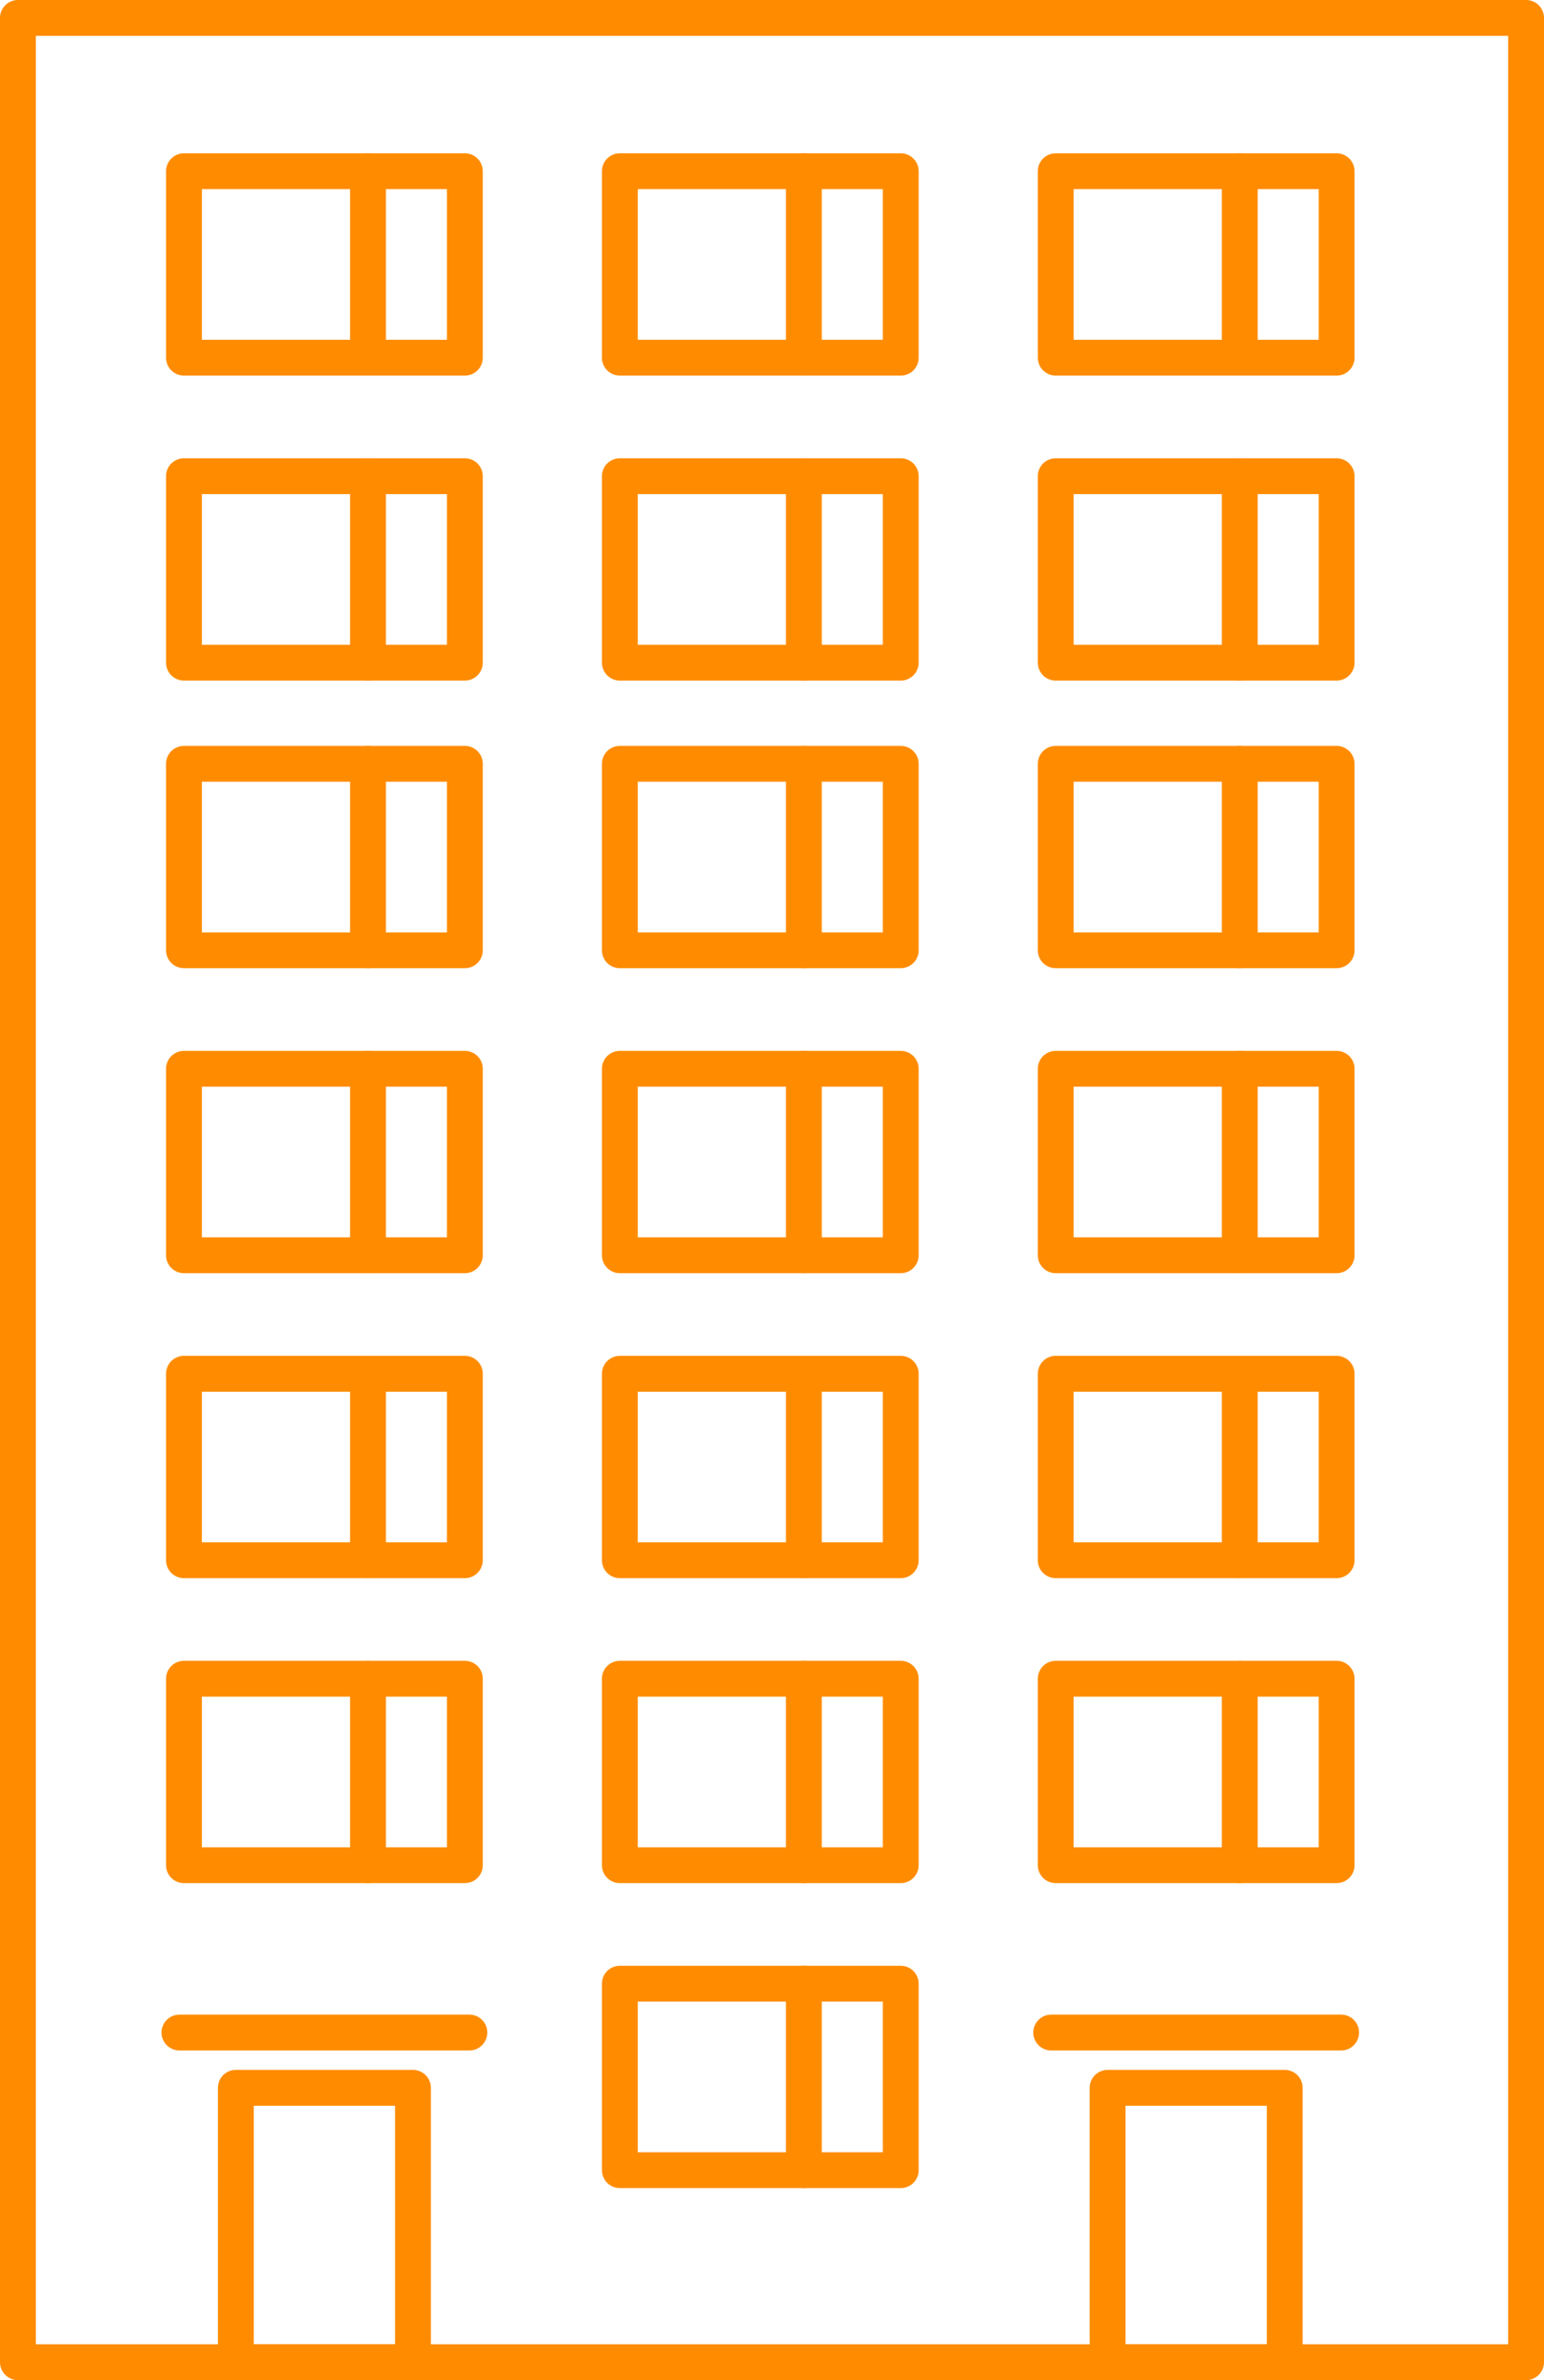 <?xml version="1.0" encoding="utf-8"?>
<!-- Generator: Adobe Illustrator 24.0.2, SVG Export Plug-In . SVG Version: 6.00 Build 0)  -->
<svg version="1.1" xmlns="http://www.w3.org/2000/svg" xmlns:xlink="http://www.w3.org/1999/xlink" x="0px" y="0px"
	 viewBox="0 0 68.592 105.721" enable-background="new 0 0 68.592 105.721" xml:space="preserve">
<g id="Vrstva_2">
</g>
<g id="Vrstva_1">
	<g>
		
			<rect x="0.796" y="0.796" fill="none" stroke="#FF8C00" stroke-width="1.592" stroke-linecap="round" stroke-linejoin="round" stroke-miterlimit="10" width="67" height="104.129"/>
		
			<rect x="10.477" y="92.736" fill="none" stroke="#FF8C00" stroke-width="1.592" stroke-linecap="round" stroke-linejoin="round" stroke-miterlimit="10" width="7.869" height="12.189"/>
		<g>
			<g>
				
					<rect x="8.172" y="61.019" fill="none" stroke="#FF8C00" stroke-width="1.592" stroke-linecap="round" stroke-linejoin="round" stroke-miterlimit="10" width="12.479" height="8.283"/>
				
					<line fill="none" stroke="#FF8C00" stroke-width="1.592" stroke-linecap="round" stroke-linejoin="round" stroke-miterlimit="10" x1="16.348" y1="61.019" x2="16.348" y2="69.302"/>
			</g>
			<g>
				
					<rect x="27.536" y="61.019" fill="none" stroke="#FF8C00" stroke-width="1.592" stroke-linecap="round" stroke-linejoin="round" stroke-miterlimit="10" width="12.479" height="8.283"/>
				
					<line fill="none" stroke="#FF8C00" stroke-width="1.592" stroke-linecap="round" stroke-linejoin="round" stroke-miterlimit="10" x1="35.712" y1="61.019" x2="35.712" y2="69.302"/>
			</g>
			<g>
				
					<rect x="46.9" y="61.019" fill="none" stroke="#FF8C00" stroke-width="1.592" stroke-linecap="round" stroke-linejoin="round" stroke-miterlimit="10" width="12.479" height="8.283"/>
				
					<line fill="none" stroke="#FF8C00" stroke-width="1.592" stroke-linecap="round" stroke-linejoin="round" stroke-miterlimit="10" x1="55.076" y1="61.019" x2="55.076" y2="69.302"/>
			</g>
		</g>
		<g>
			
				<rect x="8.172" y="74.565" fill="none" stroke="#FF8C00" stroke-width="1.592" stroke-linecap="round" stroke-linejoin="round" stroke-miterlimit="10" width="12.479" height="8.283"/>
			
				<line fill="none" stroke="#FF8C00" stroke-width="1.592" stroke-linecap="round" stroke-linejoin="round" stroke-miterlimit="10" x1="16.348" y1="74.565" x2="16.348" y2="82.849"/>
		</g>
		<g>
			
				<rect x="27.536" y="74.565" fill="none" stroke="#FF8C00" stroke-width="1.592" stroke-linecap="round" stroke-linejoin="round" stroke-miterlimit="10" width="12.479" height="8.283"/>
			
				<line fill="none" stroke="#FF8C00" stroke-width="1.592" stroke-linecap="round" stroke-linejoin="round" stroke-miterlimit="10" x1="35.712" y1="74.565" x2="35.712" y2="82.849"/>
		</g>
		<g>
			
				<rect x="46.9" y="74.565" fill="none" stroke="#FF8C00" stroke-width="1.592" stroke-linecap="round" stroke-linejoin="round" stroke-miterlimit="10" width="12.479" height="8.283"/>
			
				<line fill="none" stroke="#FF8C00" stroke-width="1.592" stroke-linecap="round" stroke-linejoin="round" stroke-miterlimit="10" x1="55.076" y1="74.565" x2="55.076" y2="82.849"/>
		</g>
		<g>
			<g>
				
					<rect x="27.536" y="88.111" fill="none" stroke="#FF8C00" stroke-width="1.592" stroke-linecap="round" stroke-linejoin="round" stroke-miterlimit="10" width="12.479" height="8.283"/>
				
					<line fill="none" stroke="#FF8C00" stroke-width="1.592" stroke-linecap="round" stroke-linejoin="round" stroke-miterlimit="10" x1="35.712" y1="88.111" x2="35.712" y2="96.395"/>
			</g>
		</g>
		
			<line fill="none" stroke="#FF8C00" stroke-width="1.592" stroke-linecap="round" stroke-linejoin="round" stroke-miterlimit="10" x1="7.971" y1="90.281" x2="20.852" y2="90.281"/>
		<g>
			
				<rect x="49.205" y="92.736" fill="none" stroke="#FF8C00" stroke-width="1.592" stroke-linecap="round" stroke-linejoin="round" stroke-miterlimit="10" width="7.869" height="12.189"/>
			
				<line fill="none" stroke="#FF8C00" stroke-width="1.592" stroke-linecap="round" stroke-linejoin="round" stroke-miterlimit="10" x1="46.699" y1="90.281" x2="59.58" y2="90.281"/>
		</g>
		<g>
			<g>
				
					<rect x="8.172" y="33.927" fill="none" stroke="#FF8C00" stroke-width="1.592" stroke-linecap="round" stroke-linejoin="round" stroke-miterlimit="10" width="12.479" height="8.283"/>
				
					<line fill="none" stroke="#FF8C00" stroke-width="1.592" stroke-linecap="round" stroke-linejoin="round" stroke-miterlimit="10" x1="16.348" y1="33.927" x2="16.348" y2="42.21"/>
			</g>
			<g>
				
					<rect x="27.536" y="33.927" fill="none" stroke="#FF8C00" stroke-width="1.592" stroke-linecap="round" stroke-linejoin="round" stroke-miterlimit="10" width="12.479" height="8.283"/>
				
					<line fill="none" stroke="#FF8C00" stroke-width="1.592" stroke-linecap="round" stroke-linejoin="round" stroke-miterlimit="10" x1="35.712" y1="33.927" x2="35.712" y2="42.21"/>
			</g>
			<g>
				
					<rect x="46.9" y="33.927" fill="none" stroke="#FF8C00" stroke-width="1.592" stroke-linecap="round" stroke-linejoin="round" stroke-miterlimit="10" width="12.479" height="8.283"/>
				
					<line fill="none" stroke="#FF8C00" stroke-width="1.592" stroke-linecap="round" stroke-linejoin="round" stroke-miterlimit="10" x1="55.076" y1="33.927" x2="55.076" y2="42.21"/>
			</g>
		</g>
		<g>
			<g>
				
					<rect x="8.172" y="47.473" fill="none" stroke="#FF8C00" stroke-width="1.592" stroke-linecap="round" stroke-linejoin="round" stroke-miterlimit="10" width="12.479" height="8.283"/>
				
					<line fill="none" stroke="#FF8C00" stroke-width="1.592" stroke-linecap="round" stroke-linejoin="round" stroke-miterlimit="10" x1="16.348" y1="47.473" x2="16.348" y2="55.756"/>
			</g>
			<g>
				
					<rect x="27.536" y="47.473" fill="none" stroke="#FF8C00" stroke-width="1.592" stroke-linecap="round" stroke-linejoin="round" stroke-miterlimit="10" width="12.479" height="8.283"/>
				
					<line fill="none" stroke="#FF8C00" stroke-width="1.592" stroke-linecap="round" stroke-linejoin="round" stroke-miterlimit="10" x1="35.712" y1="47.473" x2="35.712" y2="55.756"/>
			</g>
			<g>
				
					<rect x="46.9" y="47.473" fill="none" stroke="#FF8C00" stroke-width="1.592" stroke-linecap="round" stroke-linejoin="round" stroke-miterlimit="10" width="12.479" height="8.283"/>
				
					<line fill="none" stroke="#FF8C00" stroke-width="1.592" stroke-linecap="round" stroke-linejoin="round" stroke-miterlimit="10" x1="55.076" y1="47.473" x2="55.076" y2="55.756"/>
			</g>
		</g>
		<g>
			<g>
				
					<rect x="8.172" y="7.605" fill="none" stroke="#FF8C00" stroke-width="1.592" stroke-linecap="round" stroke-linejoin="round" stroke-miterlimit="10" width="12.479" height="8.283"/>
				
					<line fill="none" stroke="#FF8C00" stroke-width="1.592" stroke-linecap="round" stroke-linejoin="round" stroke-miterlimit="10" x1="16.348" y1="7.605" x2="16.348" y2="15.889"/>
			</g>
			<g>
				
					<rect x="27.536" y="7.605" fill="none" stroke="#FF8C00" stroke-width="1.592" stroke-linecap="round" stroke-linejoin="round" stroke-miterlimit="10" width="12.479" height="8.283"/>
				
					<line fill="none" stroke="#FF8C00" stroke-width="1.592" stroke-linecap="round" stroke-linejoin="round" stroke-miterlimit="10" x1="35.712" y1="7.605" x2="35.712" y2="15.889"/>
			</g>
			<g>
				
					<rect x="46.9" y="7.605" fill="none" stroke="#FF8C00" stroke-width="1.592" stroke-linecap="round" stroke-linejoin="round" stroke-miterlimit="10" width="12.479" height="8.283"/>
				
					<line fill="none" stroke="#FF8C00" stroke-width="1.592" stroke-linecap="round" stroke-linejoin="round" stroke-miterlimit="10" x1="55.076" y1="7.605" x2="55.076" y2="15.889"/>
			</g>
		</g>
		<g>
			<g>
				
					<rect x="8.172" y="21.151" fill="none" stroke="#FF8C00" stroke-width="1.592" stroke-linecap="round" stroke-linejoin="round" stroke-miterlimit="10" width="12.479" height="8.283"/>
				
					<line fill="none" stroke="#FF8C00" stroke-width="1.592" stroke-linecap="round" stroke-linejoin="round" stroke-miterlimit="10" x1="16.348" y1="21.151" x2="16.348" y2="29.435"/>
			</g>
			<g>
				
					<rect x="27.536" y="21.151" fill="none" stroke="#FF8C00" stroke-width="1.592" stroke-linecap="round" stroke-linejoin="round" stroke-miterlimit="10" width="12.479" height="8.283"/>
				
					<line fill="none" stroke="#FF8C00" stroke-width="1.592" stroke-linecap="round" stroke-linejoin="round" stroke-miterlimit="10" x1="35.712" y1="21.151" x2="35.712" y2="29.435"/>
			</g>
			<g>
				
					<rect x="46.9" y="21.151" fill="none" stroke="#FF8C00" stroke-width="1.592" stroke-linecap="round" stroke-linejoin="round" stroke-miterlimit="10" width="12.479" height="8.283"/>
				
					<line fill="none" stroke="#FF8C00" stroke-width="1.592" stroke-linecap="round" stroke-linejoin="round" stroke-miterlimit="10" x1="55.076" y1="21.151" x2="55.076" y2="29.435"/>
			</g>
		</g>
	</g>
</g>
</svg>
